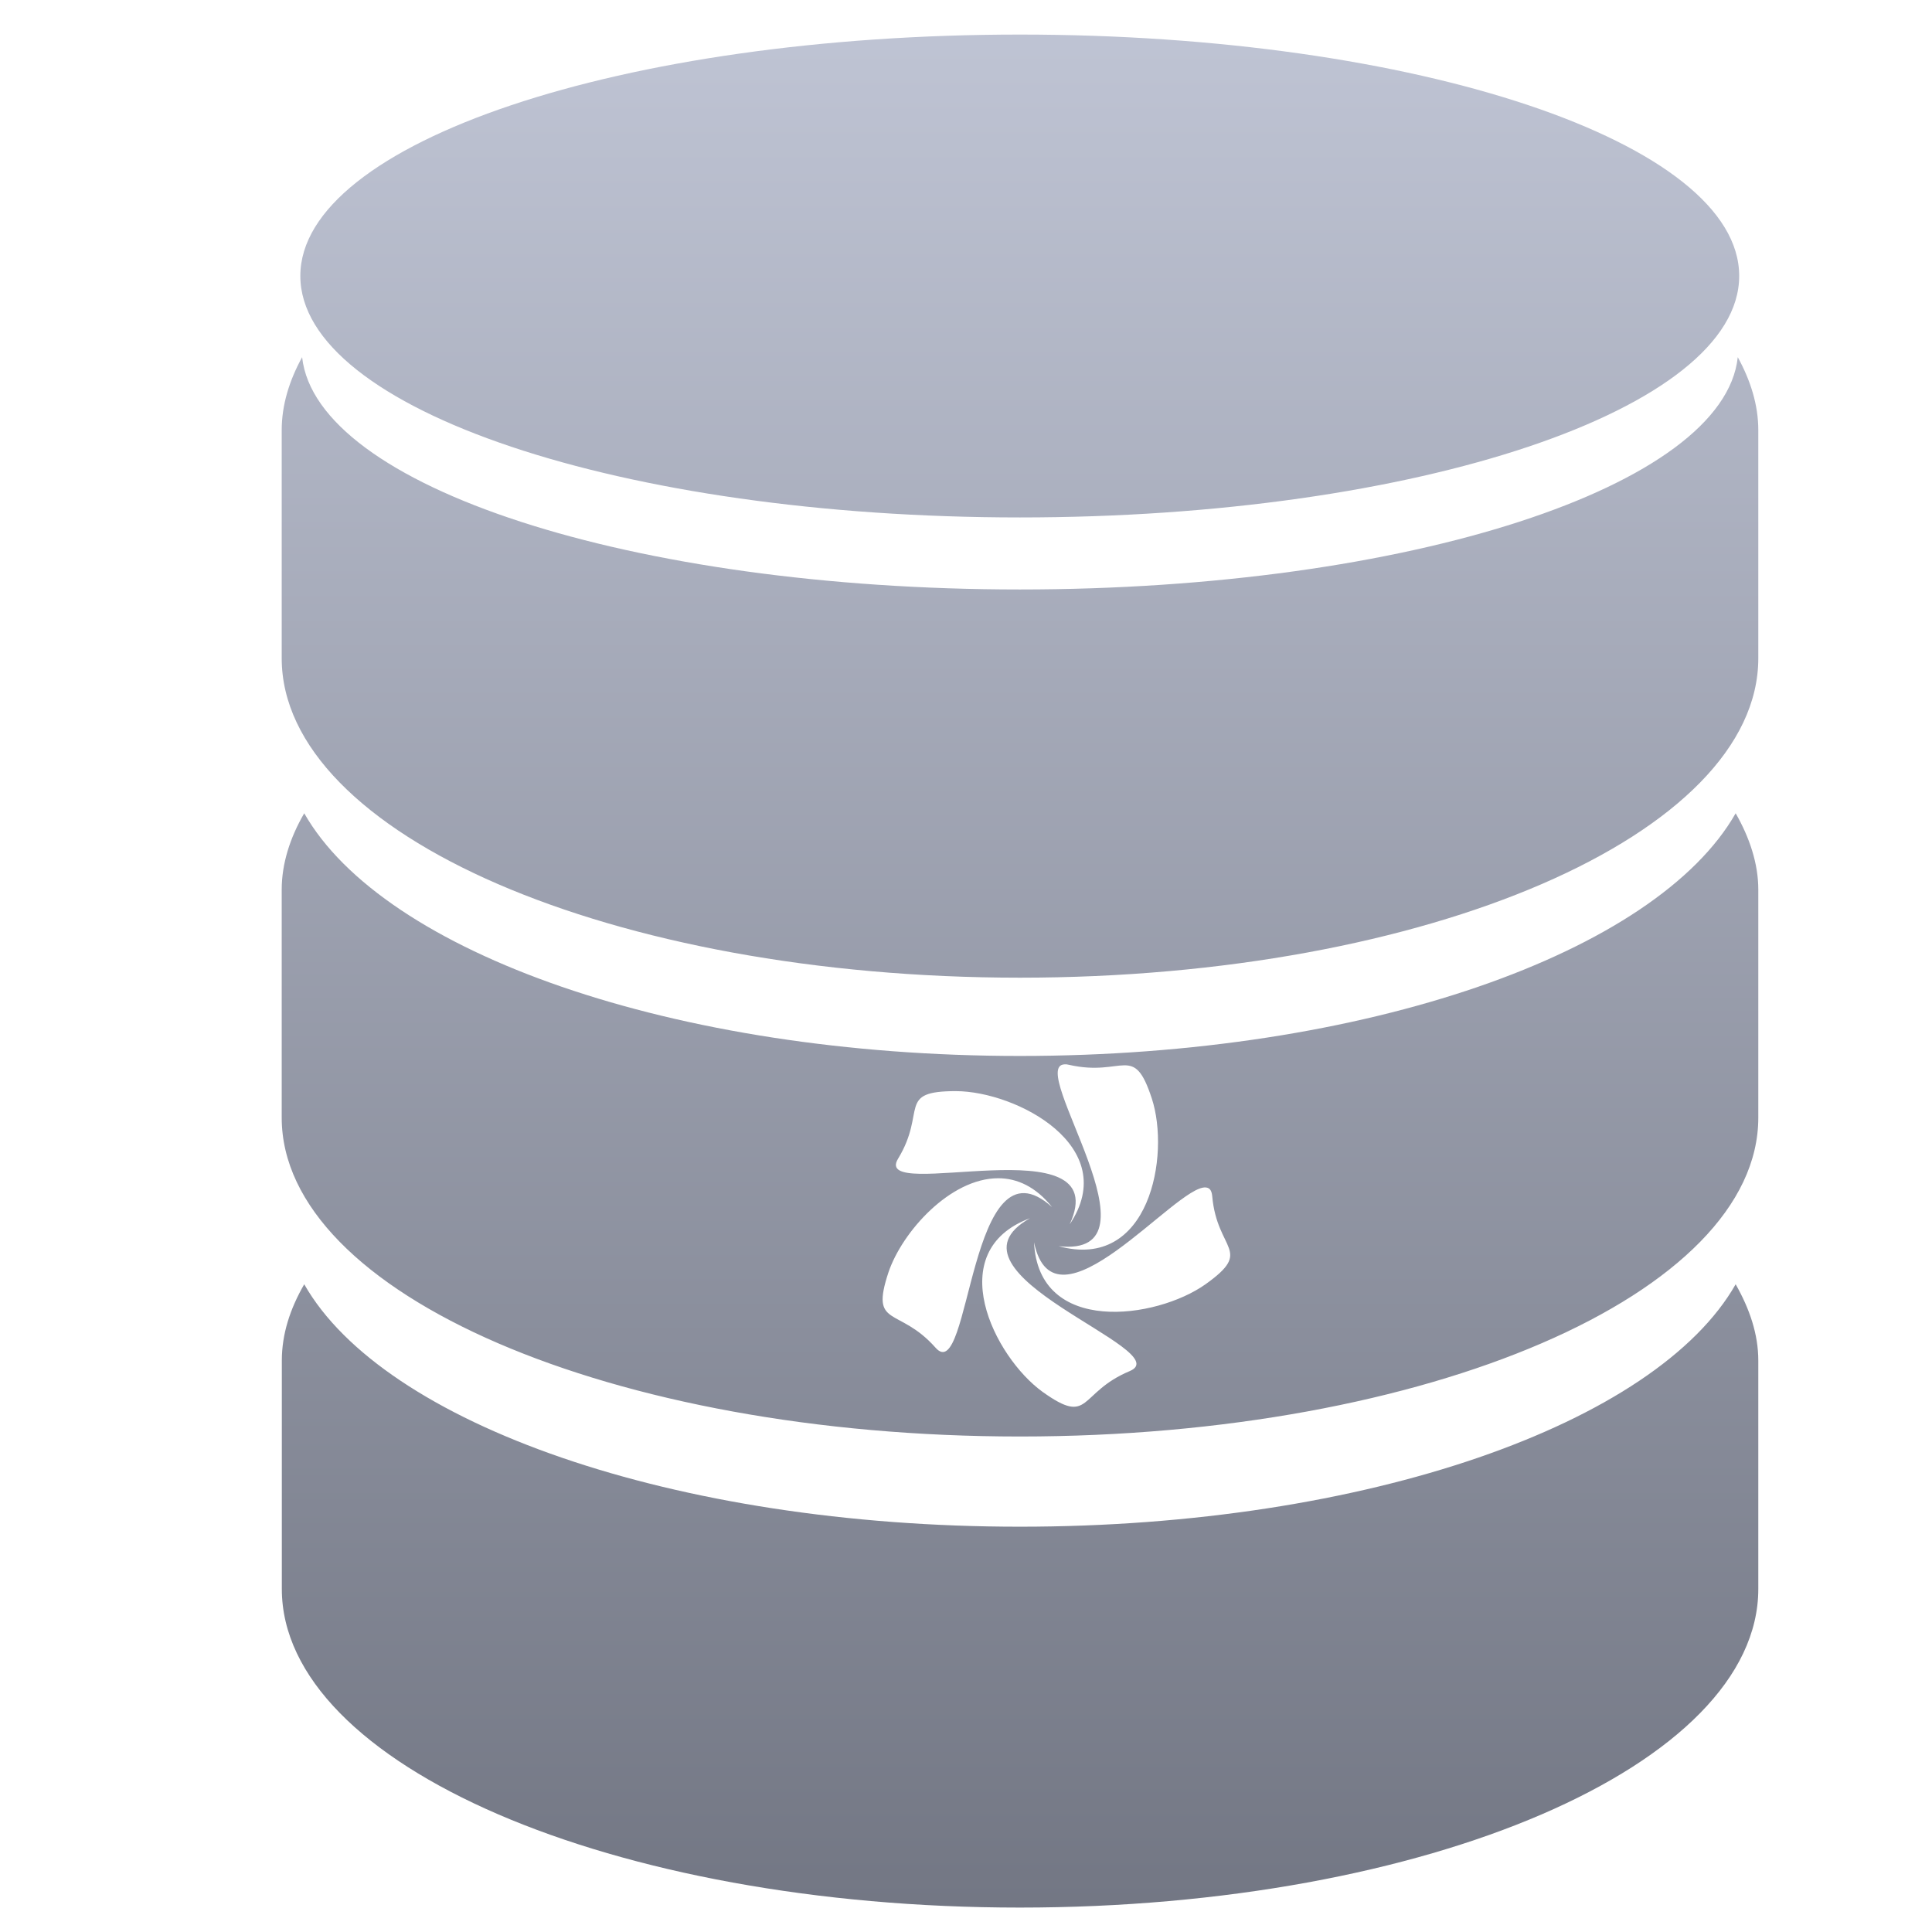 <svg xmlns="http://www.w3.org/2000/svg" xmlns:xlink="http://www.w3.org/1999/xlink" width="64" height="64" viewBox="0 0 64 64" version="1.1"><defs><linearGradient id="linear0" gradientUnits="userSpaceOnUse" x1="0" y1="0" x2="0" y2="1" gradientTransform="matrix(65.197,0,0,66.485,-0.229,-0.572)"><stop offset="0" style="stop-color:#c1c6d6;stop-opacity:1;"/><stop offset="1" style="stop-color:#6f7380;stop-opacity:1;"/></linearGradient></defs><g id="surface1"><path style=" stroke:none;fill-rule:nonzero;fill:url(#linear0);" d="M 33.785 1.145 C 20.625 1.145 9.949 4.723 9.949 9.141 C 9.949 13.555 20.617 17.141 33.785 17.141 C 46.945 17.141 57.613 13.555 57.613 9.141 C 57.613 4.723 46.945 1.145 33.785 1.145 Z M 10.008 11.832 C 9.582 12.609 9.332 13.418 9.332 14.25 L 9.332 21.805 C 9.332 27.648 20.289 32.387 33.785 32.387 C 47.289 32.387 58.246 27.637 58.246 21.805 L 58.246 14.25 C 58.246 13.418 57.992 12.609 57.566 11.832 C 57.109 16.109 46.648 19.527 33.785 19.527 C 20.922 19.527 10.48 16.109 10.008 11.832 Z M 10.078 26.941 C 9.609 27.746 9.332 28.609 9.332 29.469 L 9.332 37.023 C 9.332 42.867 20.289 47.586 33.785 47.586 C 47.289 47.586 58.246 42.859 58.246 37.023 L 58.246 29.469 C 58.246 28.609 57.957 27.746 57.496 26.941 C 54.871 31.551 45.27 34.98 33.785 34.98 C 22.305 34.98 12.703 31.551 10.078 26.941 Z M 35.266 35.258 C 35.305 35.254 35.359 35.258 35.41 35.273 C 37.227 35.688 37.547 34.531 38.156 36.391 C 38.77 38.27 38.082 42.109 35.066 41.281 C 38.684 41.691 33.984 35.301 35.266 35.258 Z M 31.668 36.145 C 33.672 36.152 37.164 37.984 35.434 40.559 C 36.996 37.188 28.832 39.887 29.75 38.383 C 30.711 36.801 29.688 36.145 31.668 36.145 Z M 33.07 39.031 C 33.684 39.031 34.309 39.305 34.852 39.988 C 32.082 37.484 32.164 45.977 30.992 44.645 C 29.766 43.262 28.816 44.012 29.43 42.152 C 29.883 40.805 31.48 39.027 33.07 39.031 Z M 39.938 39.336 C 40.066 39.344 40.137 39.426 40.156 39.621 C 40.316 41.457 41.539 41.398 39.934 42.543 C 38.305 43.699 34.395 44.242 34.254 41.152 C 34.922 44.391 38.957 39.262 39.938 39.336 Z M 34.129 40.355 C 34.121 40.355 34.121 40.355 34.121 40.355 C 30.855 42.184 39.07 44.727 37.426 45.418 C 35.707 46.137 36.145 47.254 34.539 46.109 C 32.926 44.945 31.191 41.445 34.121 40.355 C 34.121 40.355 34.121 40.355 34.129 40.355 Z M 10.078 42.543 C 9.609 43.355 9.336 44.195 9.336 45.07 L 9.336 52.637 C 9.336 58.469 20.293 63.191 33.785 63.191 C 47.289 63.191 58.246 58.465 58.246 52.637 L 58.246 45.07 C 58.246 44.195 57.957 43.355 57.496 42.543 C 54.871 47.156 45.27 50.574 33.785 50.574 C 22.312 50.574 12.703 47.156 10.078 42.543 Z M 10.078 42.543 "/></g></svg>
